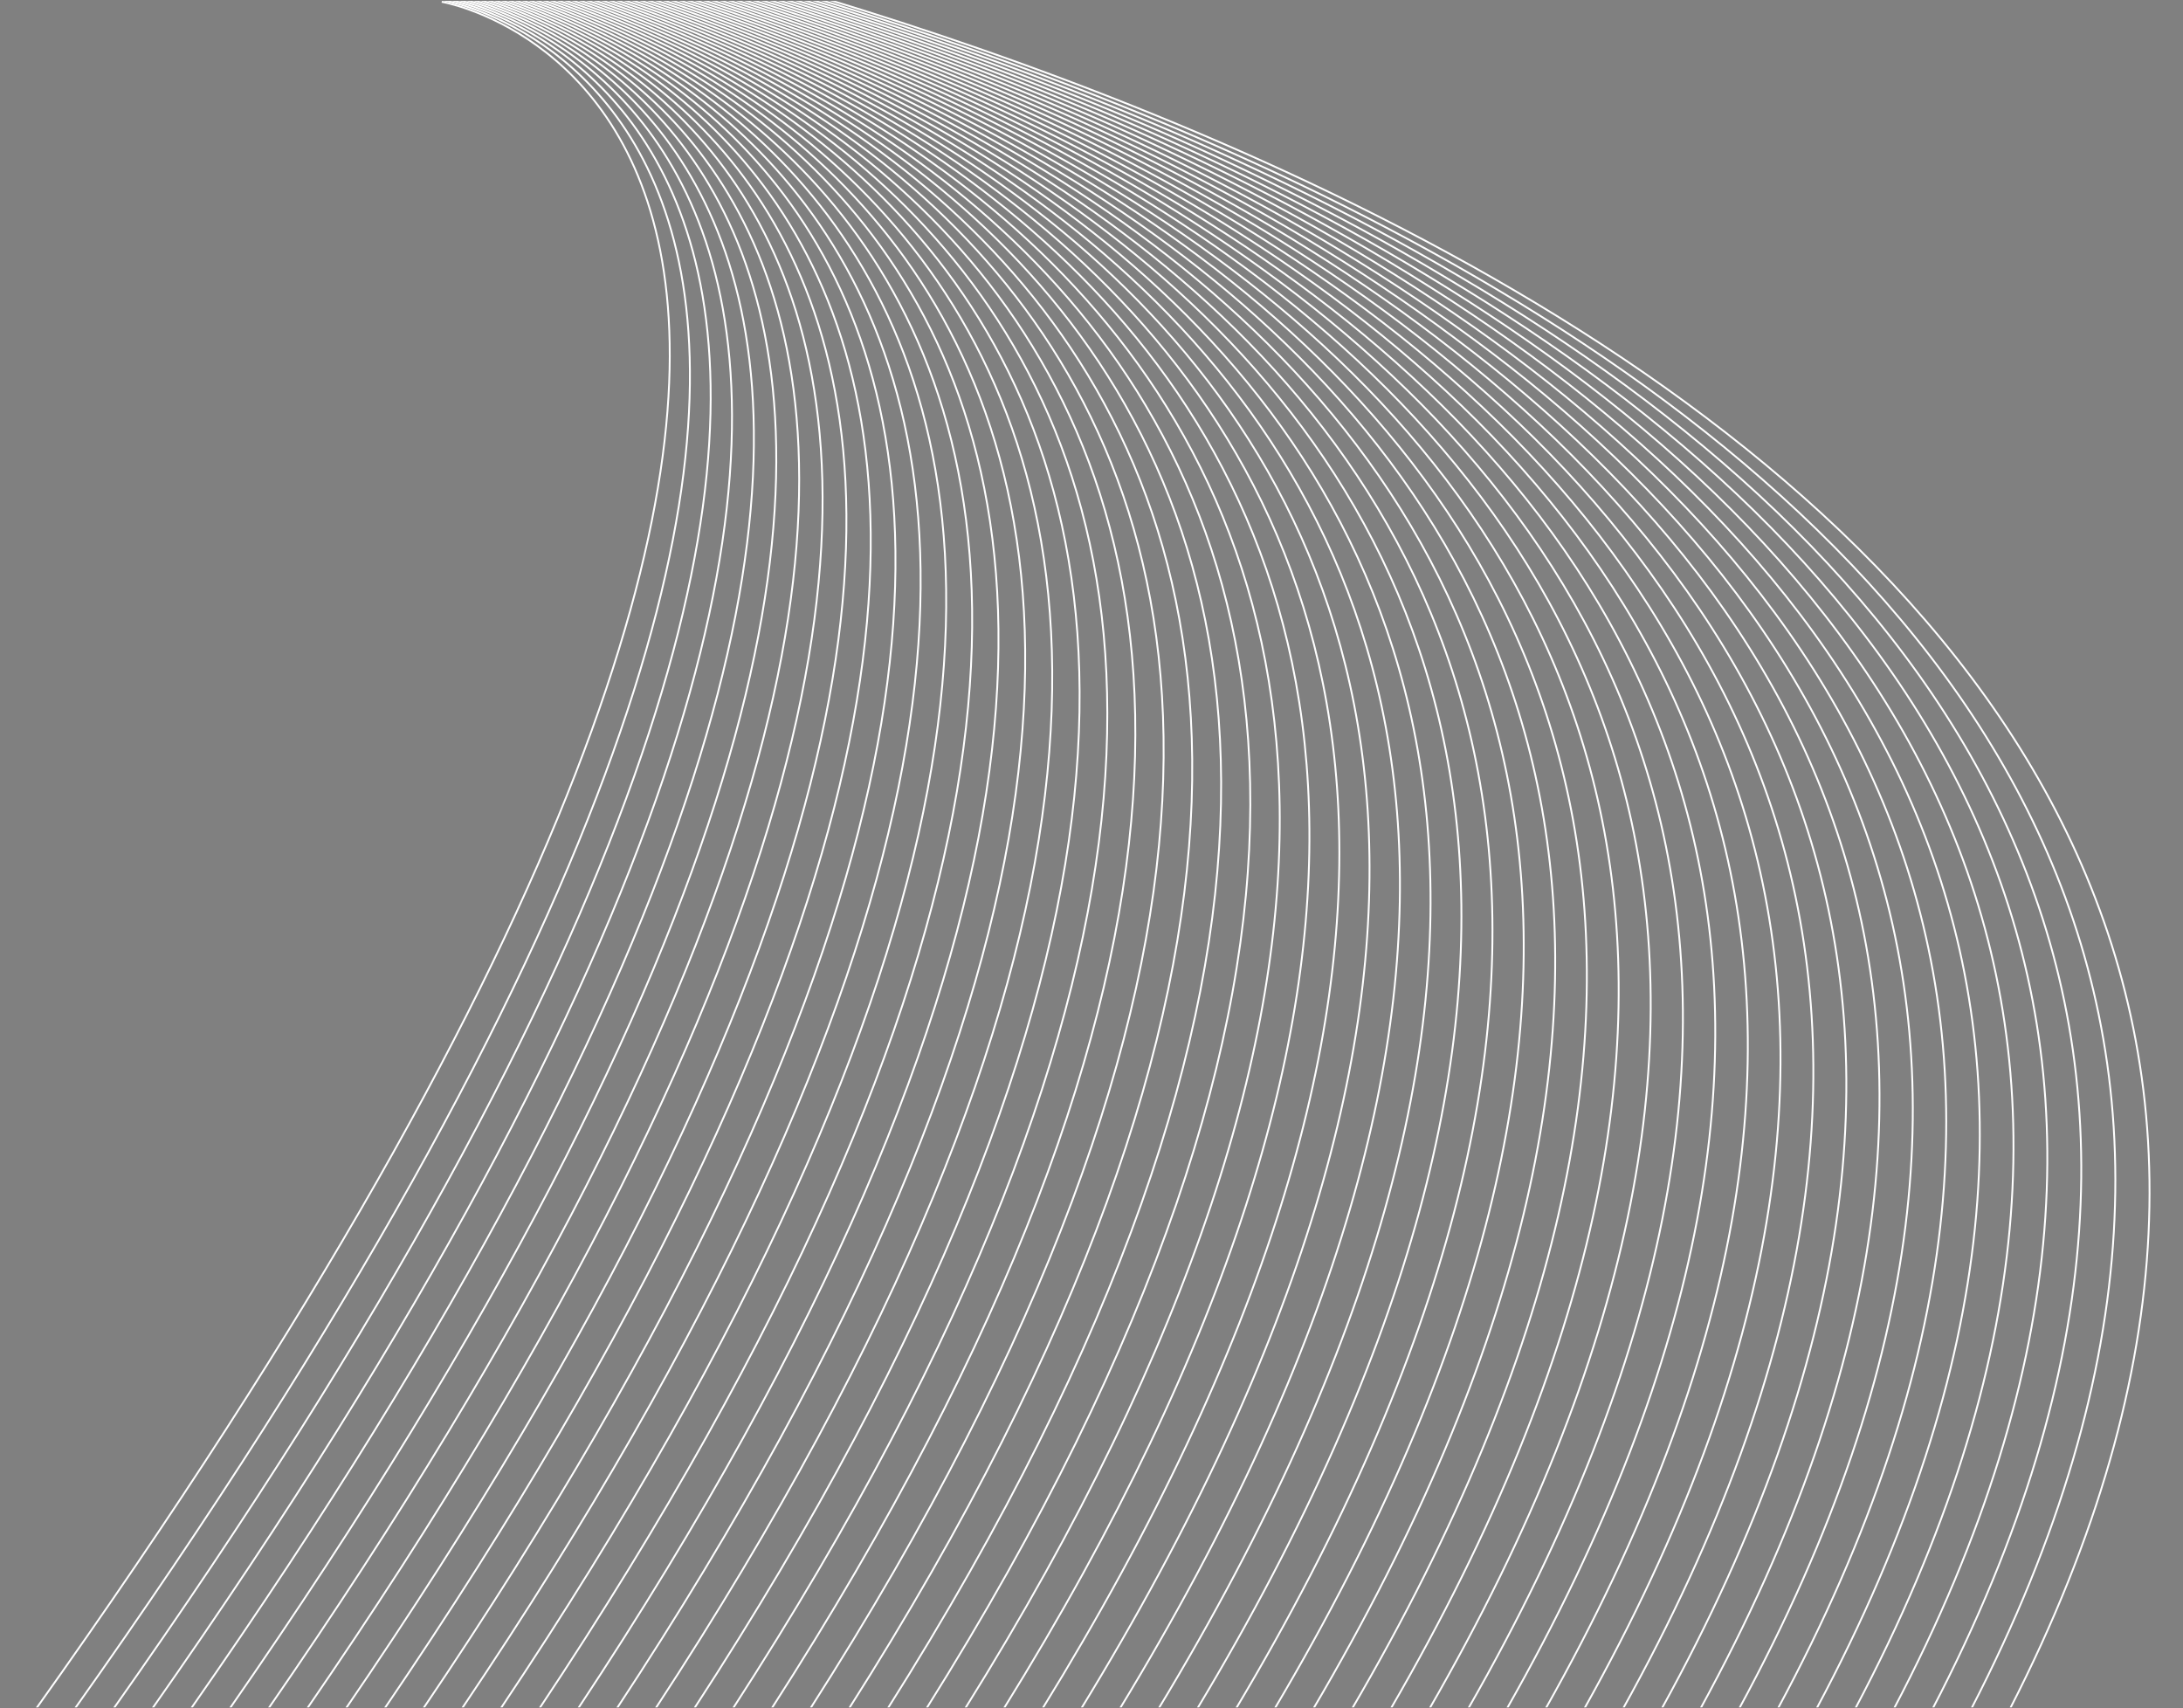 <?xml version="1.0" encoding="UTF-8"?>
<svg id="Laag_1" data-name="Laag 1" xmlns="http://www.w3.org/2000/svg" xmlns:xlink="http://www.w3.org/1999/xlink" viewBox="0 0 1191 932">
  <rect x="0" y="0" width="1191" height="932" fill="#808080" stroke="none"/>
  <defs>
    <style>
      .cls-1 {
        clip-path: url(#clippath);
      }

      .cls-2 {
        stroke-width: 0px;
      }

      .cls-2, .cls-3, .cls-4 {
        fill: none;
      }

      .cls-5 {
        clip-path: url(#clippath-1);
      }

      .cls-6 {
        clip-path: url(#clippath-2);
      }

      .cls-3 {
        stroke: #fff;
      }

      .cls-3, .cls-4 {
        stroke-miterlimit: 10;
      }

      .cls-4 {
        stroke: #592e9d;
      }
    </style>
    <clipPath id="clippath">
      <rect class="cls-2" x="1252.5" y="52.5" width="997" height="1052"/>
    </clipPath>
    <clipPath id="clippath-1">
      <rect class="cls-2" x="1252.5" y="-1051.5" width="997" height="1052"/>
    </clipPath>
    <clipPath id="clippath-2">
      <rect class="cls-2" x="-.5" y=".5" width="1191" height="931"/>
    </clipPath>
  </defs>
  <g class="cls-1">
    <g>
      <path class="cls-3" d="m1203,173s394.5,66.5-221.5,931.5"/>
      <path class="cls-3" d="m1203.48,172.05s410.67,69.57-200.86,932.45"/>
      <path class="cls-3" d="m1203.96,171.1s426.83,72.64-180.23,933.4"/>
      <path class="cls-3" d="m1204.44,170.15s443,75.71-159.59,934.35"/>
      <path class="cls-3" d="m1204.92,169.2s459.17,78.77-138.95,935.3"/>
      <path class="cls-3" d="m1205.4,168.25s475.33,81.84-118.31,936.25"/>
      <path class="cls-3" d="m1205.88,167.29s491.5,84.91-97.68,937.21"/>
      <path class="cls-3" d="m1206.36,166.34s507.67,87.98-77.04,938.16"/>
      <path class="cls-3" d="m1206.84,165.39s523.83,91.05-56.4,939.11"/>
      <path class="cls-3" d="m1207.32,164.44s540,94.12-35.76,940.06"/>
    </g>
  </g>
  <g class="cls-5">
    <g>
      <path class="cls-4" d="m1203-931S1597.5-864.5,981.5.5"/>
      <path class="cls-4" d="m1203.48-931.95S1614.15-862.38,1002.62.5"/>
      <path class="cls-4" d="m1203.96-932.9S1630.79-860.26,1023.74.5"/>
      <path class="cls-4" d="m1204.44-933.85S1647.44-858.15,1044.85.5"/>
      <path class="cls-4" d="m1204.92-934.8S1664.09-856.03,1065.97.5"/>
      <path class="cls-4" d="m1205.4-935.75S1680.74-853.91,1087.09.5"/>
      <path class="cls-4" d="m1205.88-936.71S1697.38-851.79,1108.21.5"/>
      <path class="cls-4" d="m1206.36-937.66S1714.03-849.68,1129.32.5"/>
      <path class="cls-4" d="m1206.84-938.61S1730.68-847.56,1150.44.5"/>
      <path class="cls-4" d="m1207.32-939.56S1747.32-845.44,1171.56.5"/>
    </g>
  </g>
  <g class="cls-6">
    <g>
      <path class="cls-3" d="m241,1S635.5,67.5,19.5,932.5"/>
      <path class="cls-3" d="m241.48.05S652.15,69.62,40.62,932.5"/>
      <path class="cls-3" d="m241.96-.9S668.79,71.74,61.74,932.5"/>
      <path class="cls-3" d="m242.44-1.85s443,75.71-159.59,934.35"/>
      <path class="cls-3" d="m242.92-2.8s459.17,78.77-138.95,935.3"/>
      <path class="cls-3" d="m243.4-3.75s475.33,81.84-118.31,936.25"/>
      <path class="cls-3" d="m243.88-4.71s491.5,84.91-97.68,937.21"/>
      <path class="cls-3" d="m244.36-5.66s507.67,87.98-77.04,938.16"/>
      <path class="cls-3" d="m244.84-6.61s523.83,91.05-56.4,939.11"/>
      <path class="cls-3" d="m245.32-7.56s540,94.12-35.76,940.06"/>
      <path class="cls-3" d="m245.8-8.51s556.17,97.19-15.13,941.01"/>
      <path class="cls-3" d="m246.28-9.46s572.33,100.25,5.51,941.96"/>
      <path class="cls-3" d="m246.76-10.41s588.5,103.32,26.15,942.91"/>
      <path class="cls-3" d="m247.25-11.36s604.67,106.39,46.78,943.86"/>
      <path class="cls-3" d="m247.73-12.31s620.83,109.46,67.42,944.81"/>
      <path class="cls-3" d="m248.21-13.26s637,112.53,88.06,945.76"/>
      <path class="cls-3" d="m248.69-14.22s653.17,115.6,108.7,946.72"/>
      <path class="cls-3" d="m249.17-15.17s669.33,118.67,129.33,947.67"/>
      <path class="cls-3" d="m249.65-16.12s685.5,121.74,149.97,948.62"/>
      <path class="cls-3" d="m250.13-17.07s701.67,124.8,170.61,949.57"/>
      <path class="cls-3" d="m250.61-18.02s717.83,127.87,191.25,950.52"/>
      <path class="cls-3" d="m251.09-18.97s734,130.94,211.88,951.47"/>
      <path class="cls-3" d="m251.57-19.92s750.17,134.01,232.52,952.42"/>
      <path class="cls-3" d="m252.05-20.87s766.33,137.08,253.16,953.37"/>
      <path class="cls-3" d="m252.53-21.82s782.5,140.15,273.79,954.32"/>
      <path class="cls-3" d="m253.01-22.77s798.67,143.22,294.43,955.27"/>
      <path class="cls-3" d="m253.49-23.73s814.83,146.28,315.07,956.23"/>
      <path class="cls-3" d="m253.97-24.68s831,149.35,335.71,957.18"/>
      <path class="cls-3" d="m254.45-25.63s847.17,152.42,356.34,958.13"/>
      <path class="cls-3" d="m254.93-26.58s863.33,155.49,376.98,959.08"/>
      <path class="cls-3" d="m255.41-27.53s879.5,158.56,397.62,960.03"/>
      <path class="cls-3" d="m255.89-28.48s895.67,161.63,418.25,960.98"/>
      <path class="cls-3" d="m256.37-29.43s911.83,164.7,438.89,961.93"/>
      <path class="cls-3" d="m256.85-30.38s928,167.76,459.53,962.88"/>
      <path class="cls-3" d="m257.33-31.33s944.17,170.83,480.17,963.83"/>
      <path class="cls-3" d="m257.81-32.28s960.33,173.9,500.8,964.78"/>
      <path class="cls-3" d="m258.29-33.24s976.5,176.97,521.44,965.74"/>
      <path class="cls-3" d="m258.77-34.19s992.67,180.04,542.08,966.69"/>
      <path class="cls-3" d="m259.25-35.14s1008.83,183.11,562.72,967.64"/>
      <path class="cls-3" d="m259.74-36.09s1025,186.18,583.35,968.59"/>
      <path class="cls-3" d="m260.22-37.04s1041.17,189.25,603.99,969.54"/>
      <path class="cls-3" d="m260.7-37.99s1057.33,192.31,624.63,970.49"/>
      <path class="cls-3" d="m261.18-38.94s1073.5,195.38,645.26,971.44"/>
      <path class="cls-3" d="m261.66-39.89s1089.67,198.45,665.9,972.39"/>
      <path class="cls-3" d="m262.14-40.84s1105.83,201.52,686.54,973.34"/>
      <path class="cls-3" d="m262.62-41.79s1122,204.59,707.18,974.29"/>
      <path class="cls-3" d="m263.1-42.75s1138.17,207.66,727.81,975.25"/>
      <path class="cls-3" d="m263.58-43.7s1154.33,210.73,748.45,976.2"/>
      <path class="cls-3" d="m264.06-44.65s1170.5,213.79,769.09,977.15"/>
      <path class="cls-3" d="m264.54-45.6s1186.67,216.86,789.73,978.1"/>
      <path class="cls-3" d="m265.02-46.55s1202.83,219.93,810.36,979.05"/>
      <path class="cls-3" d="m265.5-47.5s1219,223,831,980"/>
    </g>
  </g>
</svg>